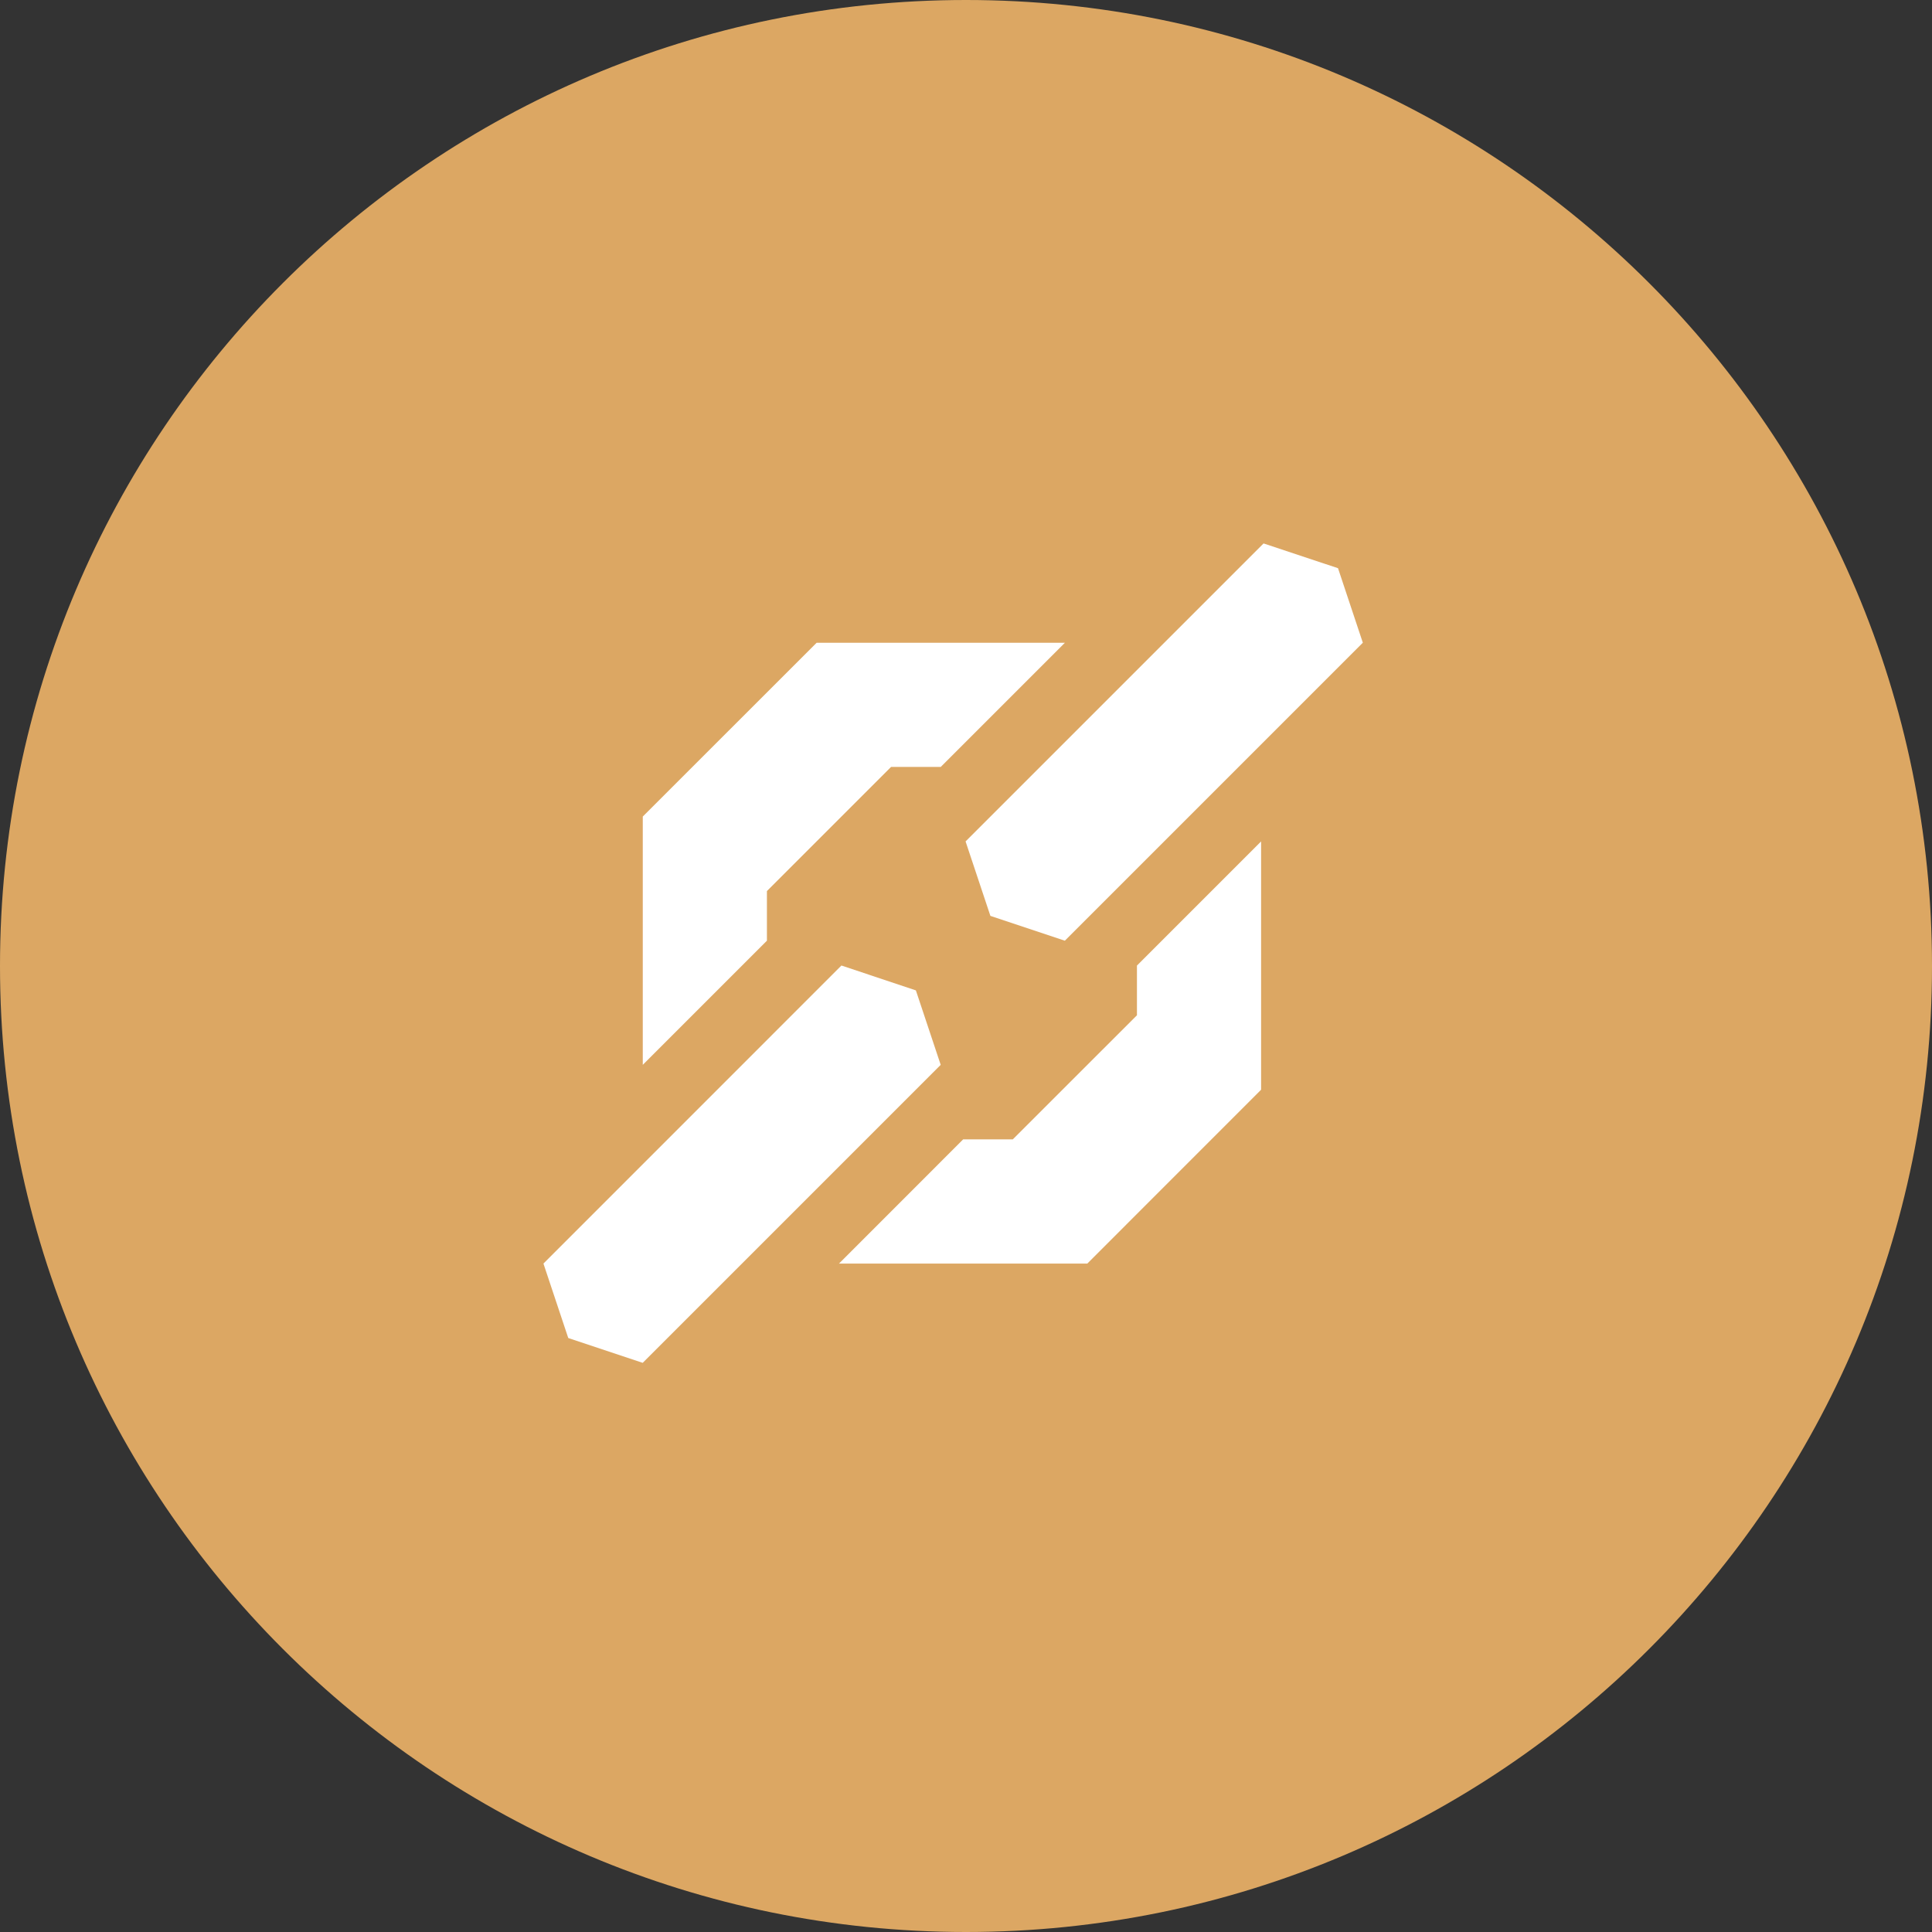<?xml version="1.0" encoding="utf-8"?>
<!-- Generator: Adobe Illustrator 15.1.0, SVG Export Plug-In . SVG Version: 6.00 Build 0)  -->
<!DOCTYPE svg PUBLIC "-//W3C//DTD SVG 1.1//EN" "http://www.w3.org/Graphics/SVG/1.1/DTD/svg11.dtd">
<svg version="1.1" id="Layer_1" xmlns="http://www.w3.org/2000/svg" xmlns:xlink="http://www.w3.org/1999/xlink" x="0px" y="0px"
	 width="31.996px" height="31.996px" viewBox="0 0 31.996 31.996" enable-background="new 0 0 31.996 31.996" xml:space="preserve">
<rect x="0" y="0" width="31.996" height="31.996" fill="#333333" stroke="none"/>
<path fill-rule="evenodd" clip-rule="evenodd" fill="#DCA763" d="M15.998,0c8.835,0,15.998,7.163,15.998,15.998
	c0,8.835-7.163,15.998-15.998,15.998C7.163,31.996,0,24.833,0,15.998C0,7.163,7.163,0,15.998,0z"/>
<g>
	<g>
		<path fill-rule="evenodd" clip-rule="evenodd" fill="#FFFFFF" d="M12.701,14.757l2.056-2.056h0.823l2.056-2.056h-4.112
			l-2.879,2.878v4.112l2.056-2.056V14.757z M18.83,16.813l-2.057,2.056h-0.822l-2.056,2.057h4.112l2.878-2.879v-4.112l-2.056,2.056
			V16.813z M16.402,15.168l1.233,0.411l4.935-4.935l-0.411-1.234L20.926,9l-4.935,4.935L16.402,15.168z M15.168,16.402l-1.233-0.412
			L9,20.926l0.411,1.233l1.233,0.411l4.935-4.935L15.168,16.402z"/>
	</g>
</g>
</svg>
